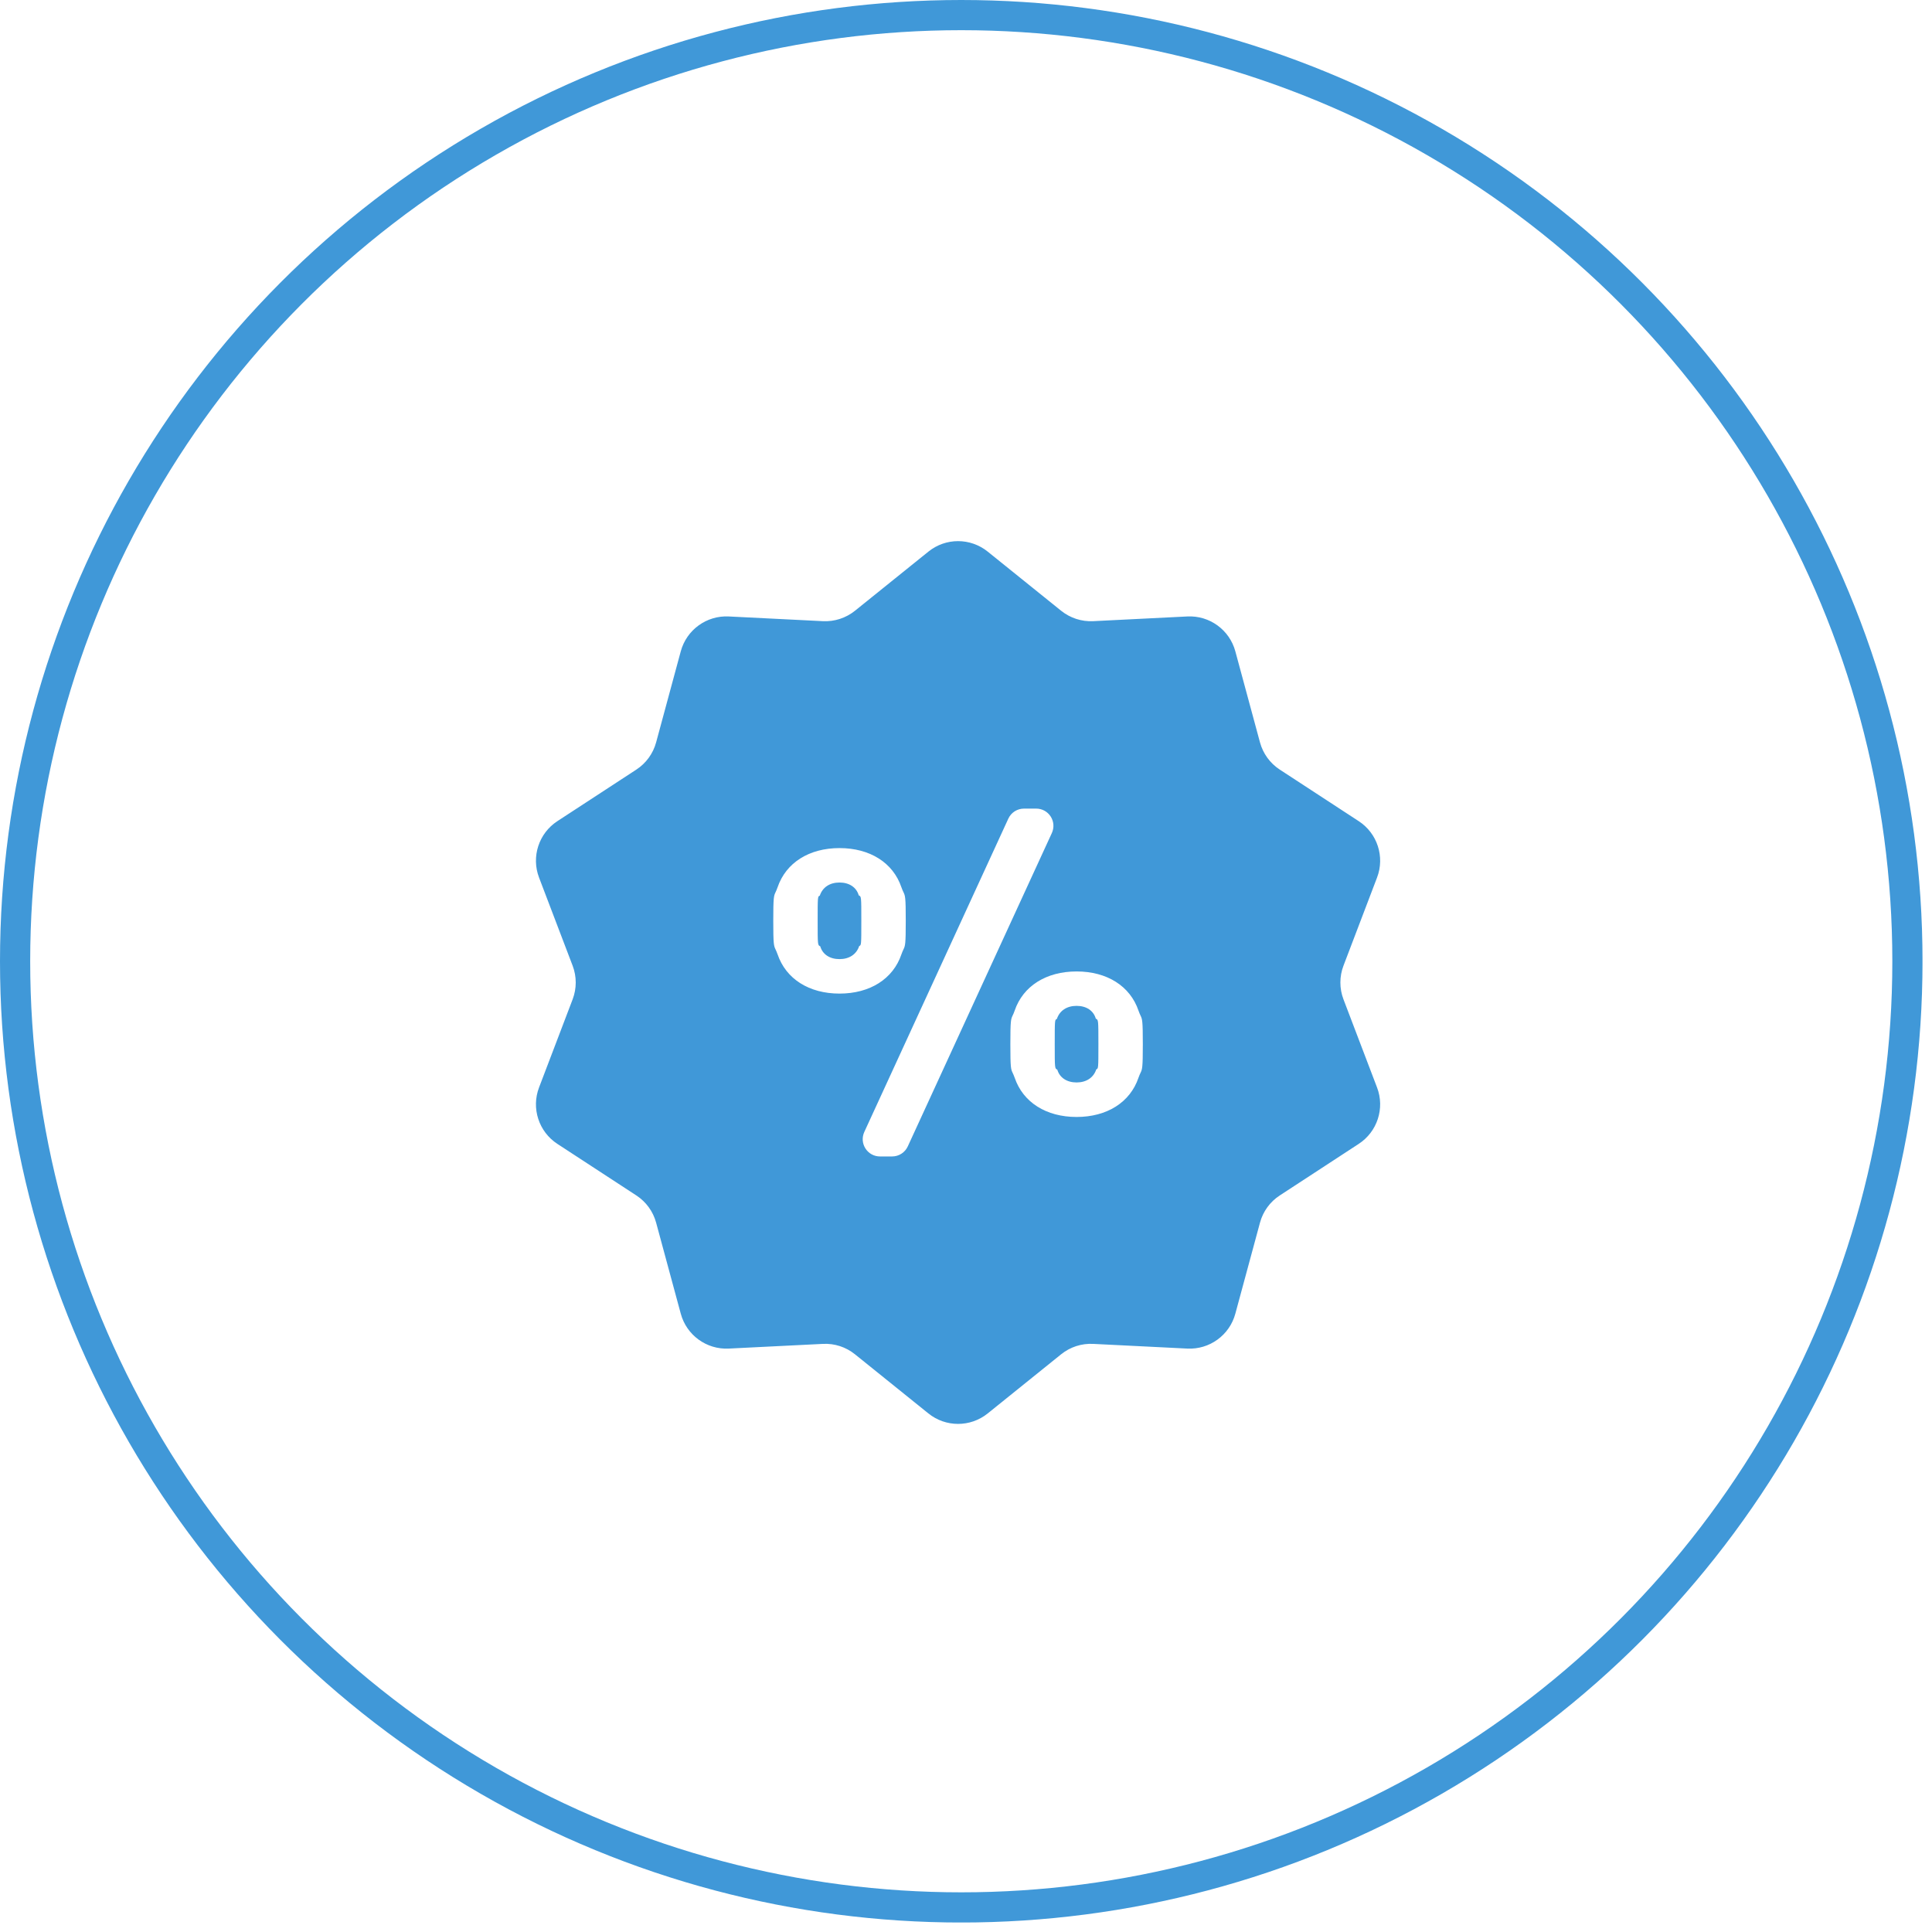 <svg width="128" height="128" viewBox="0 0 128 128" fill="none" xmlns="http://www.w3.org/2000/svg">
<g clip-path="url(#clip0_4147_1018)">
<circle cx="63.686" cy="63.686" r="62.686" stroke="#4098D8" stroke-width="2"/>
<g clip-path="url(#clip1_4147_1018)">
<path d="M72.601 67.492C72.45 66.957 71.974 66.641 71.326 66.641C70.679 66.641 70.202 66.957 70.019 67.511C69.882 67.558 69.879 67.56 69.879 69.178C69.879 70.794 69.882 70.796 70.048 70.865C70.203 71.398 70.68 71.715 71.326 71.715C71.973 71.715 72.449 71.398 72.632 70.848C72.769 70.796 72.772 70.794 72.772 69.178C72.772 67.56 72.769 67.558 72.601 67.492Z" fill="#4098D8"/>
<path d="M56.895 59.322C56.743 58.787 56.266 58.469 55.619 58.469C54.972 58.469 54.495 58.787 54.313 59.341C54.175 59.388 54.172 59.389 54.172 61.006C54.172 62.624 54.175 62.625 54.342 62.693C54.496 63.228 54.972 63.544 55.619 63.544C56.266 63.544 56.742 63.228 56.925 62.677C57.062 62.625 57.065 62.624 57.065 61.006C57.066 59.389 57.062 59.388 56.895 59.322Z" fill="#4098D8"/>
<path d="M89.009 66.21C88.735 65.492 88.735 64.697 89.009 63.98L91.233 58.141C91.758 56.764 91.252 55.209 90.019 54.404L84.787 50.987C84.144 50.567 83.677 49.925 83.477 49.184L81.844 43.151C81.459 41.73 80.135 40.768 78.665 40.842L72.425 41.154C71.657 41.192 70.903 40.946 70.304 40.465L65.438 36.546C64.291 35.62 62.655 35.62 61.509 36.546L56.643 40.465C56.044 40.946 55.29 41.192 54.522 41.154L48.281 40.842C46.811 40.768 45.488 41.73 45.103 43.151L43.47 49.184C43.269 49.925 42.803 50.567 42.16 50.987L36.927 54.404C35.695 55.208 35.189 56.763 35.713 58.141L37.938 63.98C38.212 64.697 38.212 65.492 37.938 66.21L35.713 72.049C35.189 73.424 35.695 74.981 36.927 75.785L42.16 79.202C42.803 79.621 43.269 80.263 43.47 81.006L45.103 87.037C45.488 88.46 46.811 89.42 48.281 89.347L54.522 89.036C55.29 88.996 56.044 89.242 56.643 89.725L61.509 93.644C62.655 94.568 64.291 94.568 65.438 93.644L70.303 89.725C70.902 89.242 71.657 88.996 72.425 89.036L78.665 89.347C80.135 89.42 81.459 88.46 81.844 87.037L83.477 81.006C83.677 80.263 84.144 79.621 84.787 79.202L90.019 75.785C91.252 74.981 91.758 73.424 91.233 72.049L89.009 66.21ZM55.619 65.828C53.606 65.828 52.073 64.858 51.519 63.232C51.464 63.076 51.419 62.98 51.381 62.9C51.269 62.662 51.231 62.582 51.231 61.005C51.231 59.431 51.269 59.351 51.381 59.115C51.419 59.033 51.464 58.937 51.518 58.781C52.073 57.157 53.606 56.188 55.619 56.188C57.635 56.188 59.168 57.157 59.719 58.78C59.774 58.937 59.82 59.035 59.859 59.115C59.971 59.352 60.009 59.433 60.009 61.005C60.009 62.581 59.971 62.661 59.858 62.898C59.82 62.979 59.774 63.075 59.72 63.231C59.168 64.858 57.635 65.828 55.619 65.828ZM60.143 75.952C59.958 76.357 59.551 76.618 59.106 76.618H58.3C57.908 76.618 57.549 76.421 57.339 76.092C57.127 75.763 57.098 75.356 57.261 74.998L66.805 54.236C66.99 53.831 67.397 53.572 67.843 53.572H68.649C69.04 53.572 69.399 53.767 69.61 54.096C69.822 54.425 69.851 54.834 69.688 55.19L60.143 75.952ZM75.565 71.073C75.526 71.153 75.482 71.249 75.427 71.404C74.875 73.031 73.342 74.002 71.326 74.002C69.312 74.002 67.779 73.031 67.226 71.405C67.171 71.249 67.126 71.155 67.088 71.075C66.976 70.837 66.939 70.757 66.939 69.18C66.939 67.604 66.976 67.524 67.087 67.288C67.126 67.208 67.171 67.11 67.225 66.954C67.779 65.33 69.312 64.361 71.327 64.361C73.342 64.361 74.875 65.33 75.427 66.954C75.482 67.112 75.527 67.208 75.565 67.288C75.677 67.526 75.715 67.606 75.715 69.18C75.715 70.755 75.677 70.835 75.565 71.073Z" fill="#4098D8"/>
</g>
</g>
<defs>
<clipPath id="clip0_4147_1018">
<rect width="127.37" height="127.37" fill="white"/>
</clipPath>
<clipPath id="clip1_4147_1018">
<rect width="58.485" height="58.485" fill="white" transform="translate(34.23 35.852)"/>
</clipPath>
</defs>
</svg>
